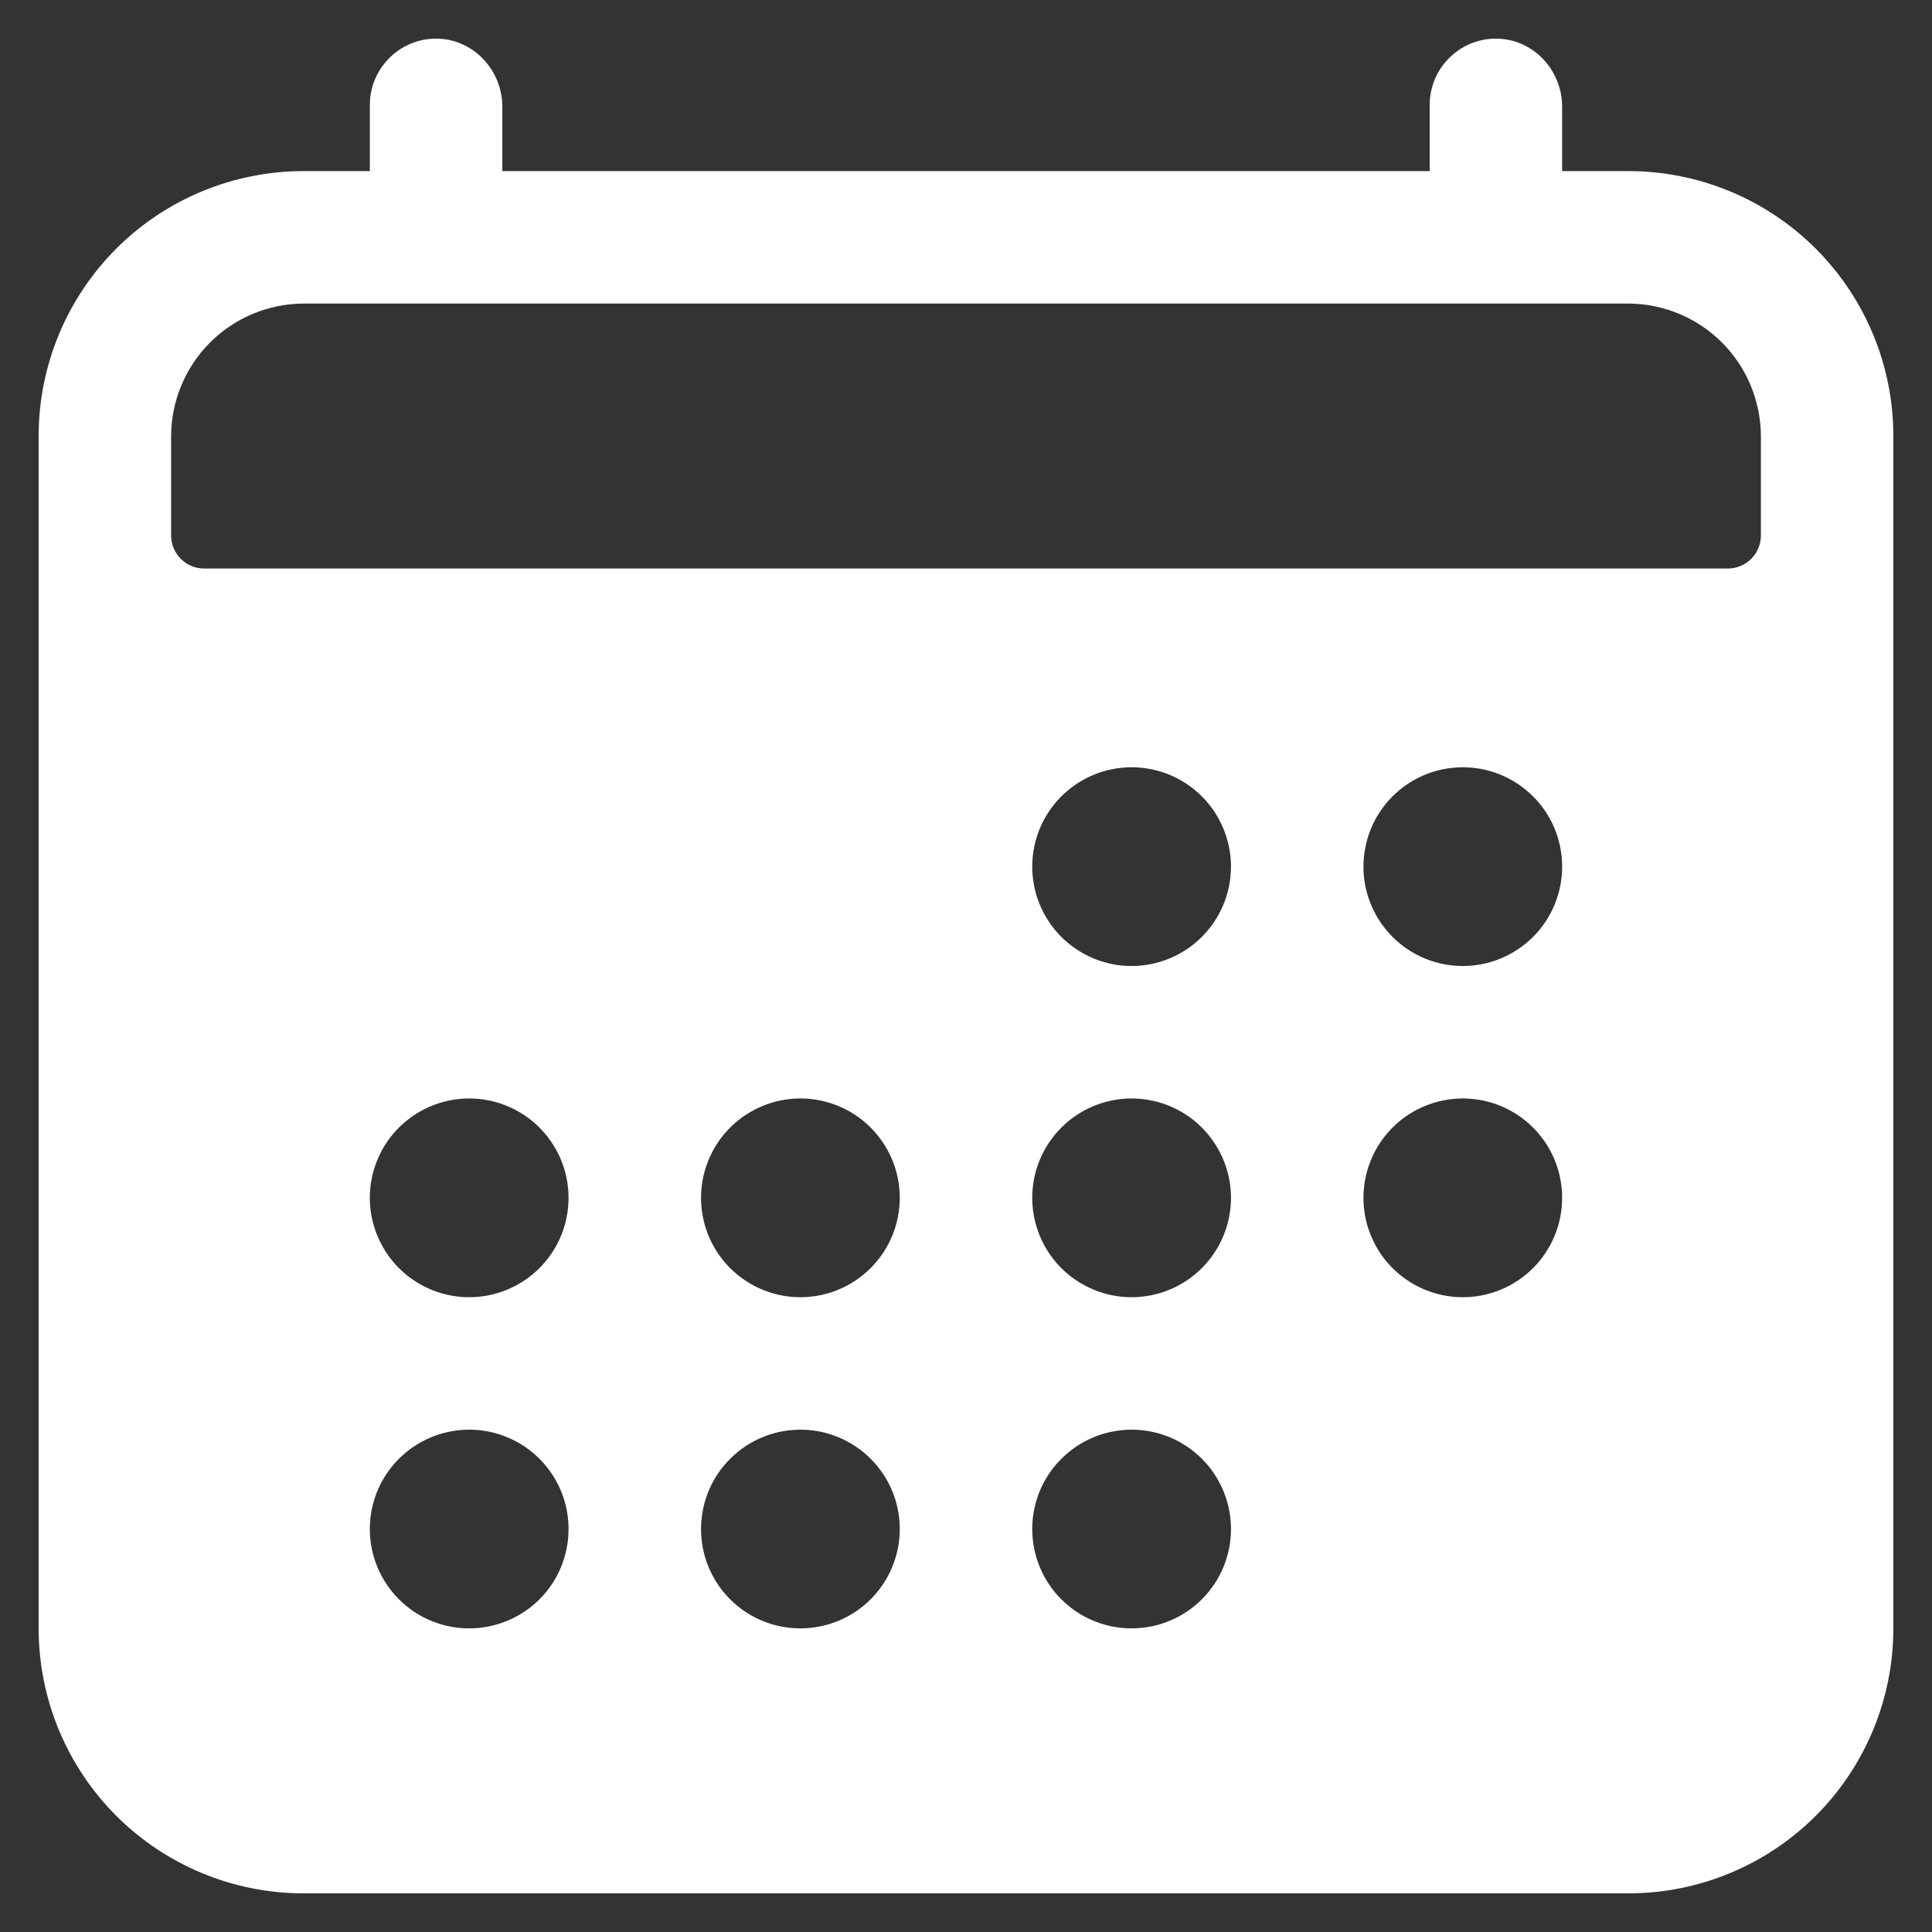 <svg width="25" height="25" viewBox="0 0 25 25" fill="none" xmlns="http://www.w3.org/2000/svg">
<rect x="0" y="0" width="25" height="25" fill="#333333" stroke="none"/>
<path d="M21.071 2.214H20.214V1.381C20.214 0.92 19.86 0.524 19.398 0.501C19.282 0.495 19.167 0.513 19.058 0.554C18.949 0.594 18.85 0.657 18.766 0.737C18.682 0.817 18.615 0.913 18.569 1.02C18.524 1.126 18.5 1.241 18.5 1.357V2.214H6.5V1.381C6.5 0.92 6.145 0.524 5.684 0.501C5.568 0.495 5.452 0.513 5.344 0.554C5.235 0.594 5.136 0.657 5.052 0.737C4.968 0.817 4.901 0.913 4.855 1.02C4.809 1.126 4.786 1.241 4.786 1.357V2.214H3.929C3.019 2.214 2.147 2.575 1.504 3.218C0.861 3.861 0.5 4.733 0.5 5.643V21.071C0.5 21.981 0.861 22.853 1.504 23.496C2.147 24.139 3.019 24.5 3.929 24.5H21.071C21.981 24.5 22.853 24.139 23.496 23.496C24.139 22.853 24.5 21.981 24.5 21.071V5.643C24.5 4.733 24.139 3.861 23.496 3.218C22.853 2.575 21.981 2.214 21.071 2.214ZM6.071 21.071C5.817 21.071 5.569 20.996 5.357 20.855C5.146 20.713 4.981 20.513 4.884 20.278C4.786 20.043 4.761 19.784 4.81 19.535C4.86 19.285 4.982 19.056 5.162 18.877C5.342 18.697 5.571 18.574 5.821 18.525C6.07 18.475 6.329 18.5 6.563 18.598C6.798 18.695 6.999 18.86 7.14 19.071C7.282 19.283 7.357 19.531 7.357 19.786C7.357 20.127 7.222 20.454 6.981 20.695C6.739 20.936 6.412 21.071 6.071 21.071ZM6.071 16.786C5.817 16.786 5.569 16.71 5.357 16.569C5.146 16.428 4.981 16.227 4.884 15.992C4.786 15.757 4.761 15.498 4.81 15.249C4.86 15 4.982 14.771 5.162 14.591C5.342 14.411 5.571 14.289 5.821 14.239C6.07 14.189 6.329 14.215 6.563 14.312C6.798 14.409 6.999 14.574 7.14 14.786C7.282 14.997 7.357 15.246 7.357 15.5C7.357 15.841 7.222 16.168 6.981 16.409C6.739 16.65 6.412 16.786 6.071 16.786ZM10.357 21.071C10.103 21.071 9.854 20.996 9.643 20.855C9.431 20.713 9.267 20.513 9.169 20.278C9.072 20.043 9.047 19.784 9.096 19.535C9.146 19.285 9.268 19.056 9.448 18.877C9.628 18.697 9.857 18.574 10.106 18.525C10.356 18.475 10.614 18.5 10.849 18.598C11.084 18.695 11.285 18.86 11.426 19.071C11.568 19.283 11.643 19.531 11.643 19.786C11.643 20.127 11.507 20.454 11.266 20.695C11.025 20.936 10.698 21.071 10.357 21.071ZM10.357 16.786C10.103 16.786 9.854 16.71 9.643 16.569C9.431 16.428 9.267 16.227 9.169 15.992C9.072 15.757 9.047 15.498 9.096 15.249C9.146 15 9.268 14.771 9.448 14.591C9.628 14.411 9.857 14.289 10.106 14.239C10.356 14.189 10.614 14.215 10.849 14.312C11.084 14.409 11.285 14.574 11.426 14.786C11.568 14.997 11.643 15.246 11.643 15.5C11.643 15.841 11.507 16.168 11.266 16.409C11.025 16.65 10.698 16.786 10.357 16.786ZM14.643 21.071C14.389 21.071 14.14 20.996 13.929 20.855C13.717 20.713 13.552 20.513 13.455 20.278C13.358 20.043 13.332 19.784 13.382 19.535C13.431 19.285 13.554 19.056 13.734 18.877C13.914 18.697 14.143 18.574 14.392 18.525C14.641 18.475 14.9 18.5 15.135 18.598C15.37 18.695 15.571 18.86 15.712 19.071C15.853 19.283 15.929 19.531 15.929 19.786C15.929 20.127 15.793 20.454 15.552 20.695C15.311 20.936 14.984 21.071 14.643 21.071ZM14.643 16.786C14.389 16.786 14.14 16.71 13.929 16.569C13.717 16.428 13.552 16.227 13.455 15.992C13.358 15.757 13.332 15.498 13.382 15.249C13.431 15 13.554 14.771 13.734 14.591C13.914 14.411 14.143 14.289 14.392 14.239C14.641 14.189 14.9 14.215 15.135 14.312C15.37 14.409 15.571 14.574 15.712 14.786C15.853 14.997 15.929 15.246 15.929 15.5C15.929 15.841 15.793 16.168 15.552 16.409C15.311 16.65 14.984 16.786 14.643 16.786ZM14.643 12.5C14.389 12.5 14.14 12.425 13.929 12.283C13.717 12.142 13.552 11.941 13.455 11.706C13.358 11.471 13.332 11.213 13.382 10.963C13.431 10.714 13.554 10.485 13.734 10.305C13.914 10.125 14.143 10.003 14.392 9.953C14.641 9.904 14.9 9.929 15.135 10.026C15.37 10.124 15.571 10.289 15.712 10.5C15.853 10.711 15.929 10.96 15.929 11.214C15.929 11.555 15.793 11.882 15.552 12.123C15.311 12.364 14.984 12.5 14.643 12.5ZM18.929 16.786C18.674 16.786 18.426 16.71 18.214 16.569C18.003 16.428 17.838 16.227 17.741 15.992C17.643 15.757 17.618 15.498 17.668 15.249C17.717 15 17.84 14.771 18.019 14.591C18.199 14.411 18.428 14.289 18.678 14.239C18.927 14.189 19.186 14.215 19.421 14.312C19.655 14.409 19.856 14.574 19.998 14.786C20.139 14.997 20.214 15.246 20.214 15.5C20.214 15.841 20.079 16.168 19.838 16.409C19.597 16.65 19.27 16.786 18.929 16.786ZM18.929 12.5C18.674 12.5 18.426 12.425 18.214 12.283C18.003 12.142 17.838 11.941 17.741 11.706C17.643 11.471 17.618 11.213 17.668 10.963C17.717 10.714 17.84 10.485 18.019 10.305C18.199 10.125 18.428 10.003 18.678 9.953C18.927 9.904 19.186 9.929 19.421 10.026C19.655 10.124 19.856 10.289 19.998 10.5C20.139 10.711 20.214 10.96 20.214 11.214C20.214 11.555 20.079 11.882 19.838 12.123C19.597 12.364 19.27 12.5 18.929 12.5ZM22.786 6.071V6.928C22.786 7.042 22.741 7.151 22.66 7.232C22.58 7.312 22.471 7.357 22.357 7.357H2.643C2.529 7.357 2.42 7.312 2.34 7.232C2.259 7.151 2.214 7.042 2.214 6.928V5.643C2.216 5.189 2.397 4.753 2.718 4.432C3.039 4.111 3.474 3.93 3.929 3.928H21.071C21.526 3.93 21.961 4.111 22.282 4.432C22.603 4.753 22.784 5.189 22.786 5.643V6.071Z" fill="white"/>
</svg>
